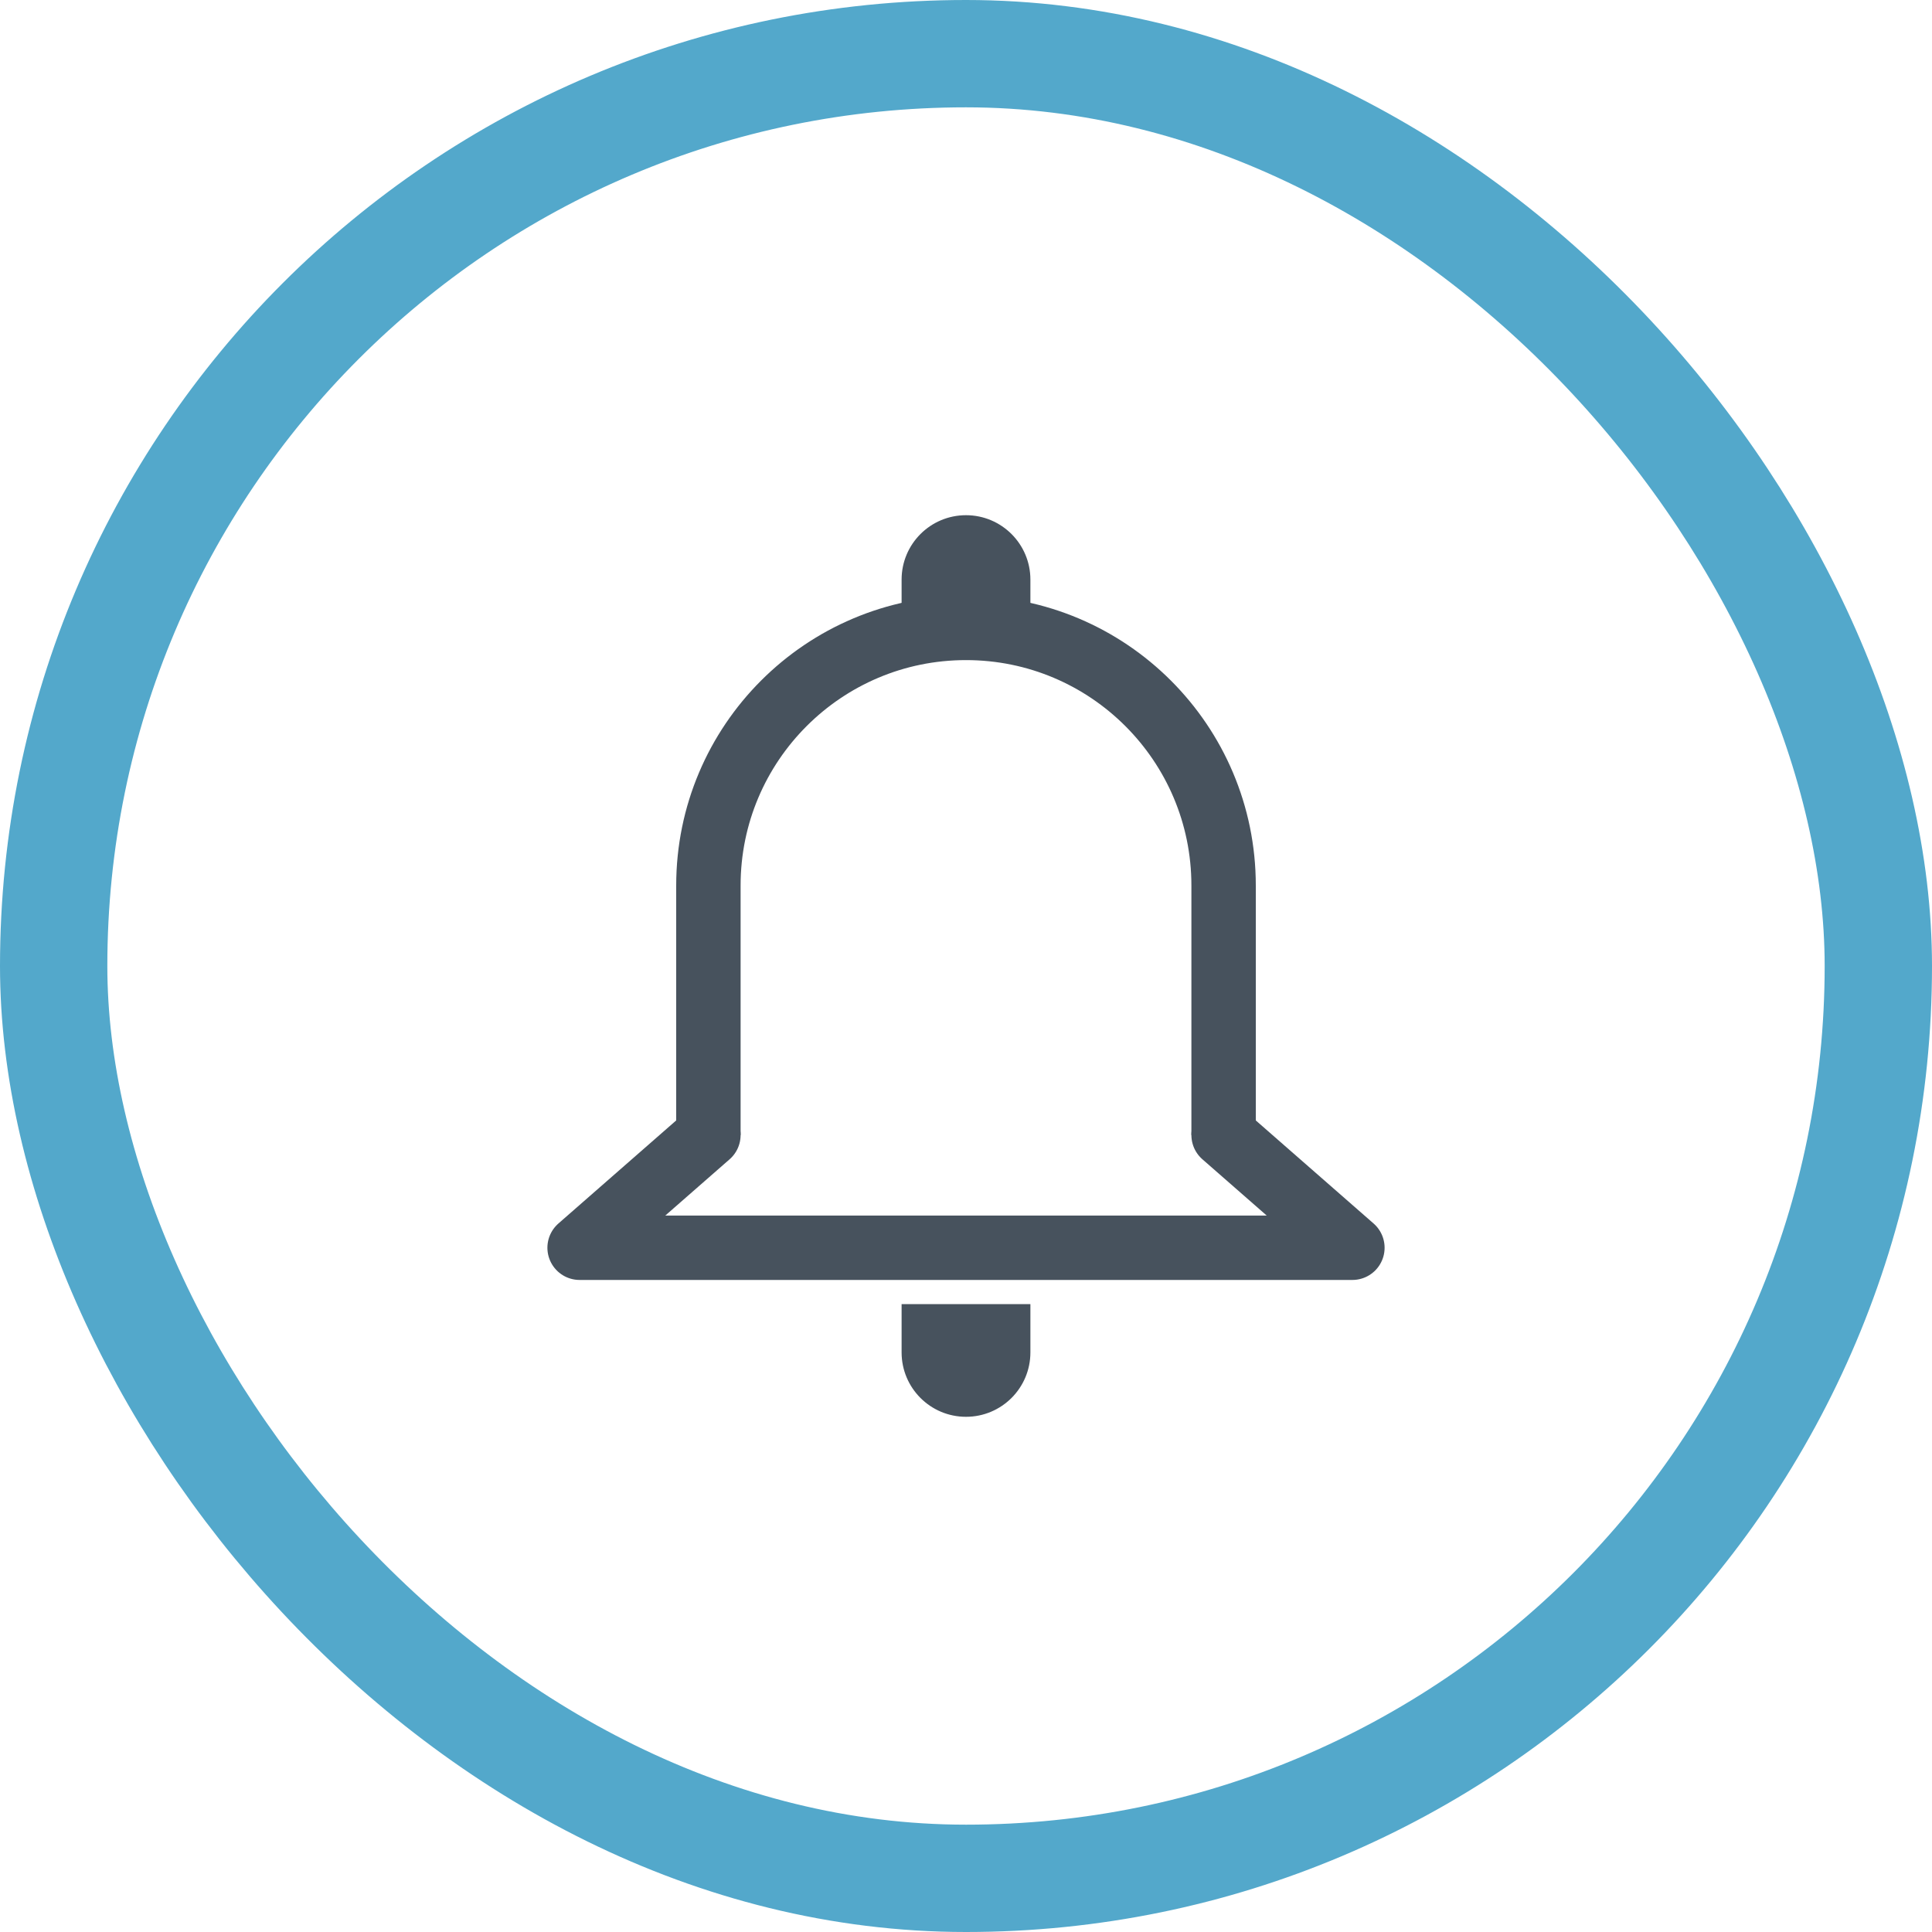 <svg width="36" height="36" viewBox="0 0 36 36" fill="none" xmlns="http://www.w3.org/2000/svg">
<rect x="1" y="1" width="34" height="34" rx="17" stroke="#53A8CB" stroke-width="2"/>
<path d="M22.8 21.15V16.5C22.8 13.849 20.651 11.7 18 11.7V11.7C15.349 11.7 13.2 13.849 13.2 16.5V21.15" stroke="#47525D" stroke-width="1.2"/>
<path d="M13.2 21.15L10.8 23.25H25.2L22.8 21.15" stroke="#47525D" stroke-width="1.2" stroke-linecap="round" stroke-linejoin="round"/>
<path d="M16.8 24.3H19.2V25.2C19.2 25.863 18.663 26.4 18 26.4C17.337 26.4 16.8 25.863 16.8 25.2V24.3Z" fill="#47525D"/>
<path d="M16.8 11.7H19.2V10.8C19.2 10.137 18.663 9.6 18 9.6C17.337 9.6 16.8 10.137 16.8 10.8V11.7Z" fill="#47525D"/>
</svg>
